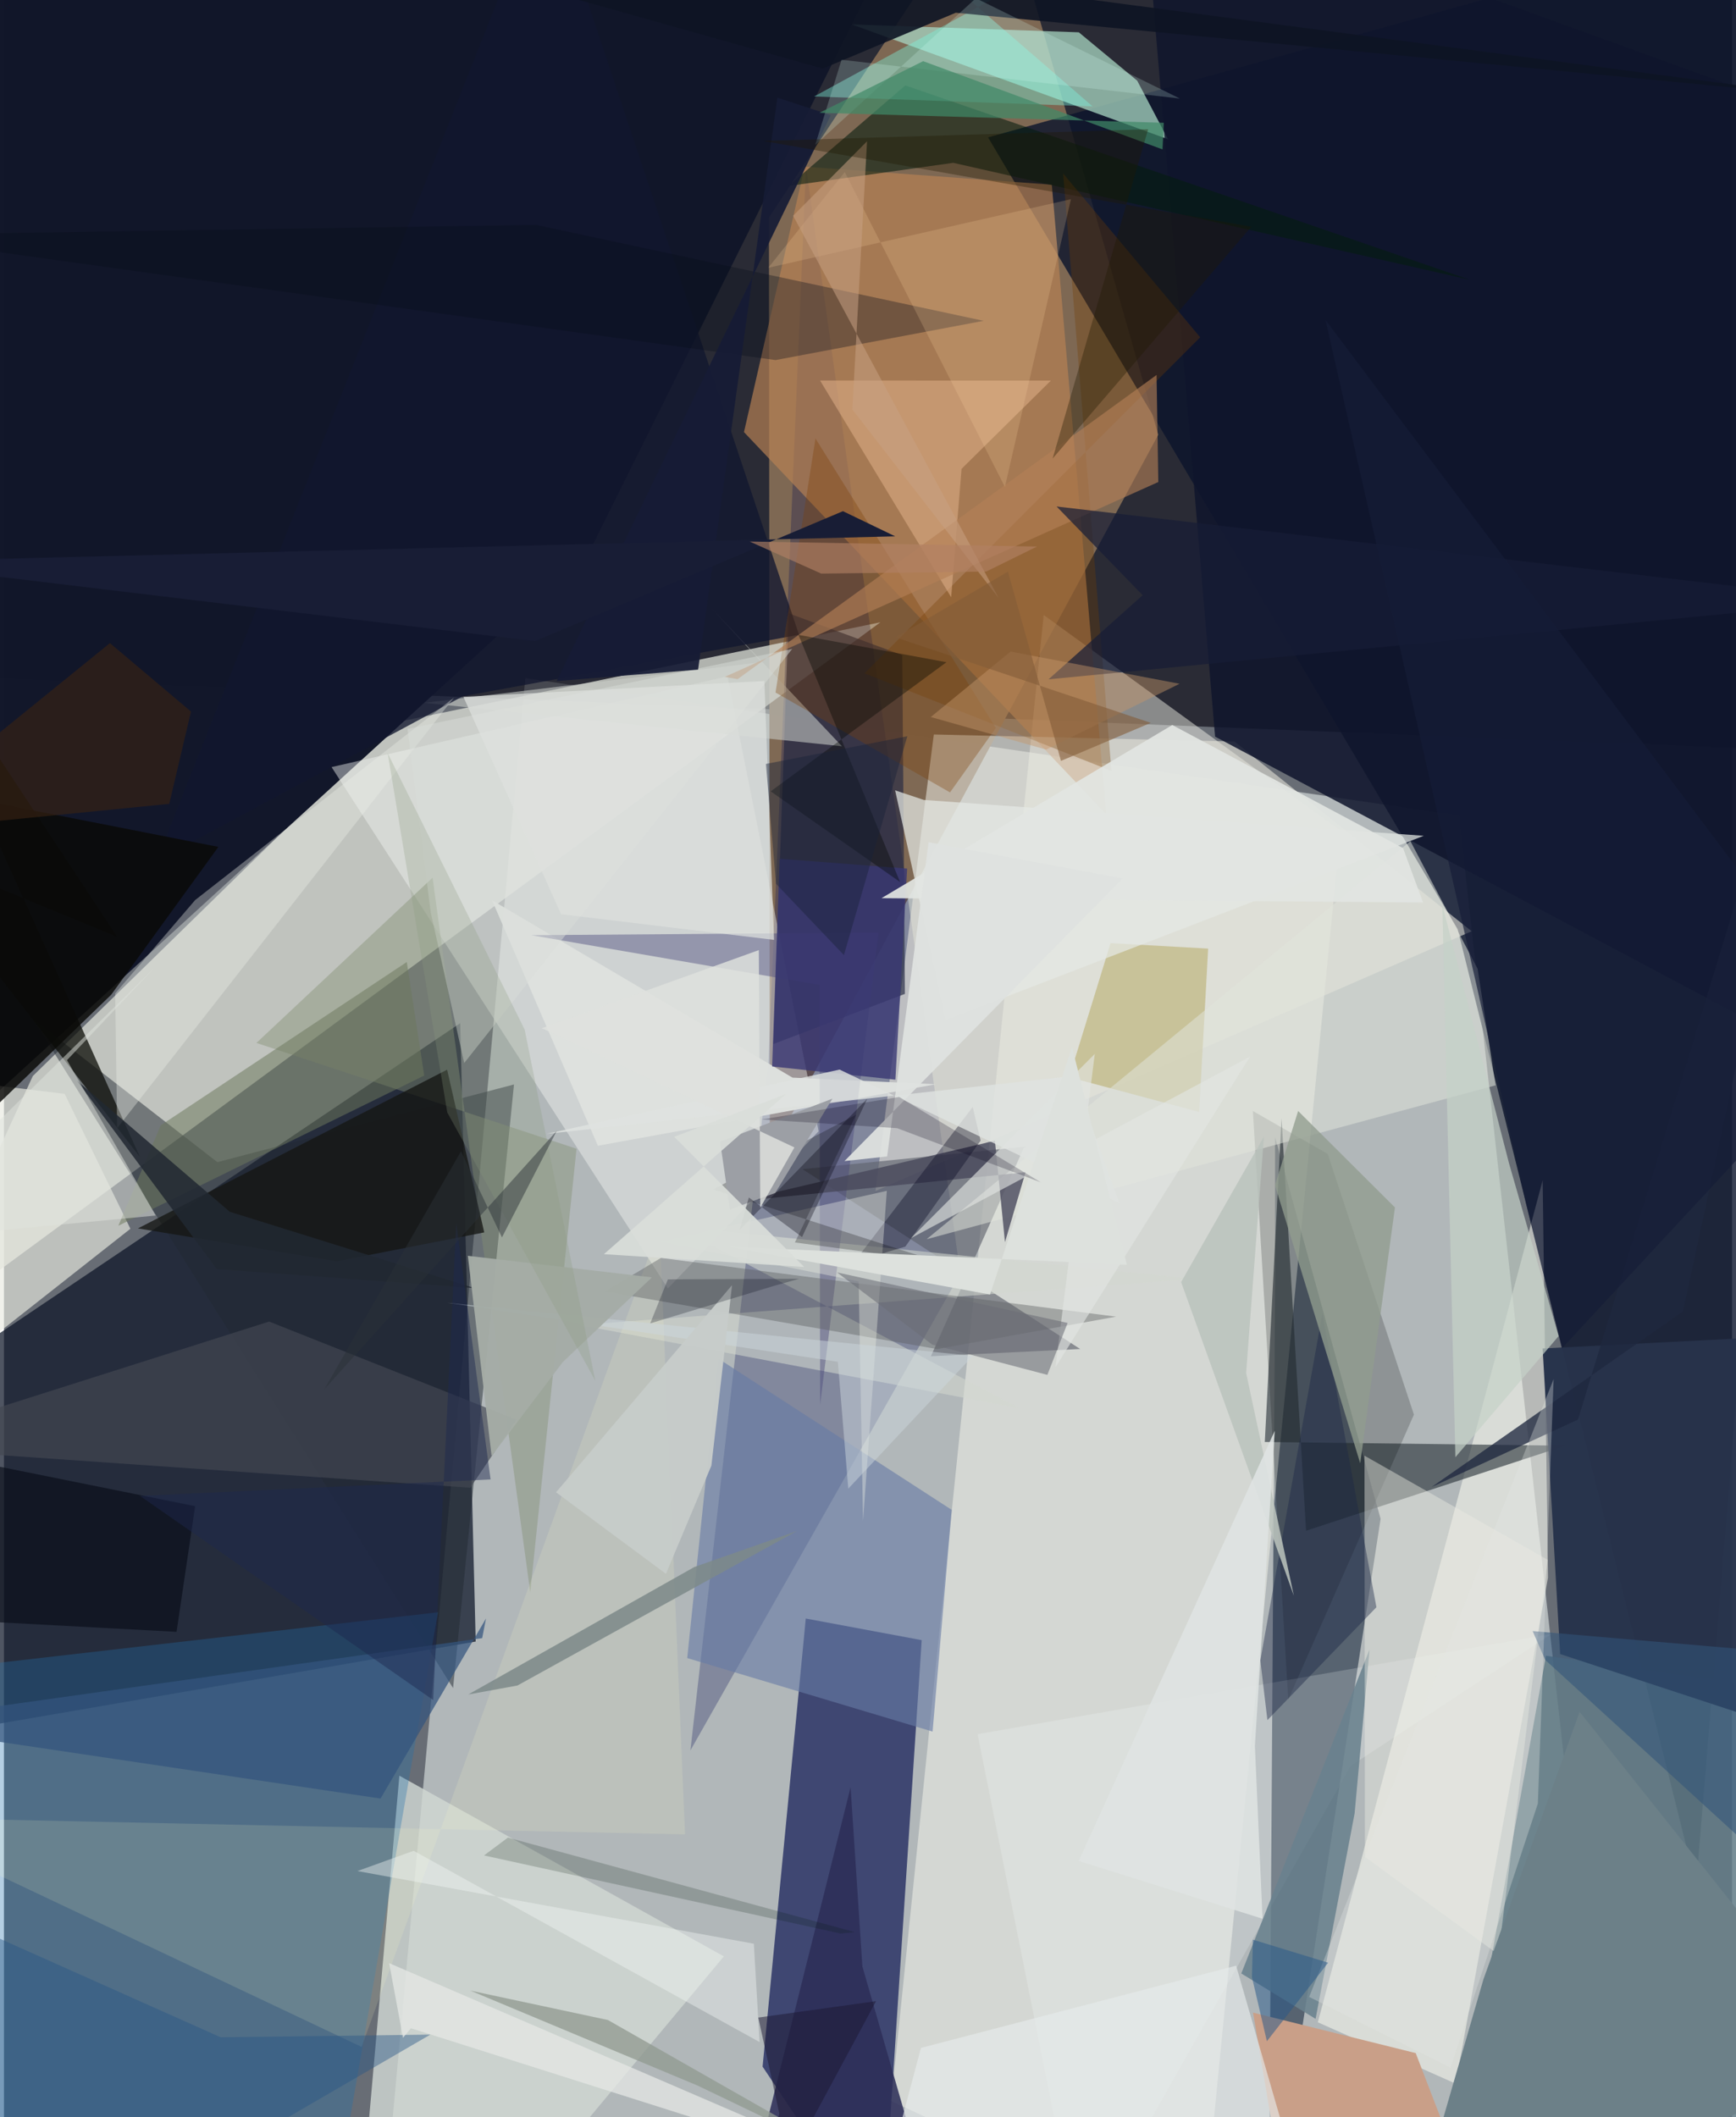 <svg xmlns="http://www.w3.org/2000/svg" width="228" height="278" viewBox="0 0 836 1024"><path fill="#686d75" d="M0 0h836v1024H0z"/><path fill="#e5ecea" fill-opacity=".58" d="M252.216 327.992l451.68 66.478 76.808 689.404L182.379 1086z"/><path fill="#03000c" fill-opacity=".608" d="M898-20.17l-3.29 384.203L-62 325.743V-26.15z"/><path fill="#7f6954" fill-opacity=".996" d="M558.413 210.273L370.51 558.633l-.43-453.398L480.678-62z"/><path fill="#0c142c" fill-opacity=".808" d="M898-50.892L476.078 66.452 703.28 449.439l115.332 462.566z"/><path fill="#dcdfd5" fill-opacity=".753" d="M188.952 349.503l235.044-48.529-467.214 343.543 57.18-124.075z"/><path fill="#0c1426" fill-opacity=".722" d="M-42.786 672.222L-62 843.958l290.217-49.996-7.5-299.076z"/><path fill="#12172a" fill-opacity=".992" d="M283.003 267.185l-297.12 271.169L-62-17.587 446.897-62z"/><path fill="#101956" fill-opacity=".706" d="M424.753 1086l-57.749-86.444L387.9 782.825l56.079 10.455z"/><path fill="#06182e" fill-opacity=".525" d="M665.977 734.598l-51.05-184.588.047 66.58-3.127 469.41z"/><path fill="#fffff4" fill-opacity=".447" d="M579.347 1086l-150.111-69.775 73.766-718.772 143.538 104.21z"/><path fill="#000952" fill-opacity=".267" d="M388.015 80.506l74.635 535.568L332.09 846.61l37.725-332.18z"/><path fill="#f5f7f3" fill-opacity=".435" d="M349.993 327.124l-191.504 43.89 162.681 252.16 72.927-76.014z"/><path fill="#fefef2" fill-opacity=".529" d="M702.29 1007.79l-66.673-29.683 108.769-407.276 2.575 192.236z"/><path fill="#627b86" fill-opacity=".859" d="M694.48 1086H898l-61.312-272.385-90.711-12.781z"/><path fill="#a5d2bf" fill-opacity=".765" d="M563.125 67.34L410.138 11.806l109.84 3.818 28.254 23.397z"/><path fill="#b58154" fill-opacity=".694" d="M533.237 393.821l-26.313-304.49-119.552-8.73-29.376 128.392z"/><path fill="#e5e4da" fill-opacity=".588" d="M421.598 576.081L710.02 450.425l-114.725-91.767-145.455-3.414z"/><path fill="#d0d7d3" fill-opacity=".816" d="M348.258 946.226l-156.964-87.383L171.214 1086l88.702-33.823z"/><path fill="#2d373d" fill-opacity=".631" d="M618.059 540.897l11.86 199.468 125.366-41.132-145.325-1.803z"/><path fill="#222932" fill-opacity=".49" d="M246.742 524.519l-29.473 291.937L13.917 492.729l89.312 69.37z"/><path fill="#27334b" fill-opacity=".973" d="M898 847.717L840.177 647.32l-95.818 4.89 8.481 147.793z"/><path fill="#222741" fill-opacity=".647" d="M372.208 504.959l7.434-208.31 54.934 20.205 1.278 163.857z"/><path fill="#60626d" fill-opacity=".643" d="M448.424 655.977l72.218-3.507-134.35-86.997L493.59 554.63z"/><path fill="#10162d" fill-opacity=".859" d="M550.68-62l35.229 418.285L846.15 494.572 898 63.848z"/><path fill="#e8eae1" fill-opacity=".663" d="M-47.066 519.73l-10.28 167.907L61.17 594.31l-31.815-65.255z"/><path fill="#687ba5" fill-opacity=".612" d="M345.59 657.106l-15.046 144.841 118.698 35.56 9.262-107.235z"/><path fill="#236fad" fill-opacity=".333" d="M-62 1054.301l228.88-26.513 43.078-247.987L-62 811.058z"/><path fill="#041c0f" fill-opacity=".573" d="M379.514 89.959l56.552-48.634 272.925 93.954-249.755-56.524z"/><path fill="#000507" fill-opacity=".2" d="M640.402 558.13l-36.204-20.775 17.116 284.684 60.785-137.846z"/><path fill="#d3d7cf" fill-opacity=".561" d="M278.512 640.85l297.29-22.294L325.374 593.3l165.737 87.795z"/><path fill="#bfb581" fill-opacity=".71" d="M582.556 458.802l-4.346 79.016-62.851-16.805 19.989-64.848z"/><path fill="#e0e5dc" fill-opacity=".525" d="M721.591 524.93l-275.245 74.444 234.057-192.539 32.516 61.736z"/><path fill="#c99f88" d="M623.313 1086h95.41l-35.758-92.988-78.688-19.583z"/><path fill="#dde0dd" fill-opacity=".992" d="M450.75 524.417l-69.283-3.21-145.338-85.787 51.183 118.744z"/><path fill="#0b0d07" fill-opacity=".745" d="M54.697 453.057L-51.17 409.526 65.726 559.508-62 276.035z"/><path fill="#4a497b" fill-opacity=".435" d="M394.534 476.398l.294 203.061 28.309-228.412-167.984 1.28z"/><path fill="#753f02" fill-opacity=".314" d="M578.706 163.139l-66.29-79.203 23.35 288.93-119.48-47.21z"/><path fill="#7bf3dd" fill-opacity=".408" d="M395.49-62L526.625 51.436 391.93 46.664l140.634-76.653z"/><path fill="#849073" fill-opacity=".427" d="M122.13 504.436l85.225-79.93 47.253 345.628 22.388-214.525z"/><path fill="#47485a" fill-opacity=".788" d="M484.265 600.781l9.953-33.821-140.205 14.208 125.383-29.438z"/><path fill="#444852" fill-opacity=".659" d="M-62 699.64l190.272-60.448 119.64 47.45-22.335 32.927z"/><path fill="#ffffcb" fill-opacity=".137" d="M173.018 990.02L317.13 593.253l12.352 293.976L-62 878.832z"/><path fill="#cbcdc9" fill-opacity=".569" d="M405.401 360.944l-62.898-66.53 23.942 25.86-163.03 19.66z"/><path fill="#5d5e60" fill-opacity=".416" d="M290.738 624.645l27.1-16.227 220.182 28.41-86.601 15.668z"/><path fill="#2d2e58" fill-opacity=".867" d="M354.238 1086h99.856l-38.808-134.935-5.704-86.664z"/><path fill="#e4e8e5" fill-opacity=".722" d="M686.878 404.246l-231.34 89.137-24.417-111.113 13.896 4.638z"/><path fill="#e0b088" fill-opacity=".545" d="M506.478 184.072l-111.661-.026 63.417 104.828 5.021-62.105z"/><path fill="#faffff" fill-opacity=".196" d="M748.61 790.318l-277.59 48.433L520.392 1086l131.171-231.936z"/><path fill="#69818e" fill-opacity=".875" d="M598.578 954.503l62.06-156.71-7.223 79.263-18.89 99.396z"/><path fill="#08081f" fill-opacity=".361" d="M468.655 535.427l3.83 16.252-36.432 51.273-24.6 7.267z"/><path fill="#33557e" fill-opacity=".725" d="M231.35 792.314L-62 833.554l244.177 36.342 51.025-87.1z"/><path fill="#11172f" fill-opacity=".776" d="M262.302-59.052l122.325 366.078-162.593 29.715-148.148 79.656z"/><path fill="#0e1424" fill-opacity=".902" d="M877.156 46.269L460.472 6.159l-64.317 27.01L57.74-62z"/><path fill="#151614" fill-opacity=".78" d="M232.343 596.073l-71.291 13.984-96.226-15.927 149.567-76.768z"/><path fill="#eaebe2" fill-opacity=".439" d="M658.183 704.058l.207 194.012 64.57 47.268 23.843-190.902z"/><path fill="#393873" fill-opacity=".8" d="M371.616 515.806l3.617-100.469 61.697 4.777-5.679 102.097z"/><path fill="#090d19" fill-opacity=".329" d="M-62 113.672l319.396-4.912 216.528 46.413L373.26 174.16z"/><path fill="#ecf0e8" fill-opacity=".361" d="M53.8 480.48l.955 65.205 162.96-208.314-125.219 97.957z"/><path fill="#7d8989" fill-opacity=".859" d="M383.635 740.497l-49.624 17.398-109.44 61.682 23.844-4.356z"/><path fill="#eef1e4" fill-opacity=".376" d="M413.487 619.743L317.42 600.57l109.691-24.615-11.51 159.675z"/><path fill="#c5d1c7" fill-opacity=".702" d="M752.107 646.22l-49.95 58.59-6.321-267.177 32.282 125.05z"/><path fill="#0a0a08" fill-opacity=".839" d="M-62 591.246L51.872 481.123l51.846-71.51L-62 377.042z"/><path fill="#1e273f" fill-opacity=".769" d="M898 238.435L761.49 686.584l-70.84 32.65 121.616-84.917z"/><path fill="#040000" fill-opacity=".243" d="M343.05 575.29l69.216-36.162-29.632 61.797 68.904 9.213z"/><path fill="#e2e6e2" fill-opacity=".627" d="M527.707 509.744l-88.906 89.095 164.034-87.807-94.146 150.273z"/><path fill="#e7ebeb" fill-opacity=".651" d="M629.343 1065.825l-33.257-115.106-152.46 39.778L418.172 1086z"/><path fill="#1c2647" fill-opacity=".42" d="M663.955 777.36l-26.162-142.007-29.998 167.724 3.424 28.894z"/><path fill="#070c17" fill-opacity=".631" d="M83.503 789.256L-62 781.474v-84.176l154.492 31.194z"/><path fill="#909a90" fill-opacity=".761" d="M414.233 1046.509l-78.596-37.756L225.6 962.775l66.604 14.247z"/><path fill="#7b4007" fill-opacity=".333" d="M479.852 352.087l-22.177 31.18-84.41-48.32 19.327-122.869z"/><path fill="#b37f56" fill-opacity=".631" d="M348.734 327.375l209.703-94.238-.833-51.786-202.687 147.13z"/><path fill="#fdd4a0" fill-opacity=".2" d="M516.17 96.343l-146.43 33.184 37.01-46.291 77.48 152.27z"/><path fill="#daded8" fill-opacity=".475" d="M381.325 313.875l-186.079 38.667 11.232 88.848 16.173 72.757z"/><path fill="#dfe2e0" fill-opacity=".816" d="M404.248 517.314l-141.918 31.11 254.973-28.035 22.328 61.523z"/><path fill="#275786" fill-opacity=".435" d="M104.812 985.355L-62 910.887 30.76 1086l175.506-101.927z"/><path fill="#161c35" fill-opacity=".922" d="M400.019 55.692l-132.63 273.724 68.406-5.54L374.15 47.238z"/><path fill="#171d36" fill-opacity=".714" d="M550.868 287.878l-45.546 40.689L898 290.615l-388.767-45.648z"/><path fill="#3a2413" fill-opacity=".608" d="M51.269 311.041L-62 402.942l141.961-14.15 10.523-44.64z"/><path fill="#ced7dd" fill-opacity=".478" d="M468.735 655.789l-60.27 64.218-5.059-61.365-188.857-28.539z"/><path fill="#d7fff9" fill-opacity=".204" d="M568.868 47.665L405.206 28.913 392.45 70.14 470.182-.847z"/><path fill="#9c9fa5" fill-opacity=".996" d="M400.785 531.386l-27.672 45.613-21.9 7.98-4.762-32.772z"/><path fill="#c5976a" fill-opacity=".447" d="M486.969 315.152l-38.602 31.65 55.803 15.744 64.55-31.83z"/><path fill="#919c8e" fill-opacity=".78" d="M614.884 573.242l41.238 134.51 16.802-123.751-46.841-46.648z"/><path fill="#dde1dd" d="M543.242 611.7l-193.691-8.822 127.488 23.232 39.668-119.656z"/><path fill="#f4f8f5" fill-opacity=".408" d="M362.778 940.114l2.768 47.561-167.354-92.51-27.204 9.794z"/><path fill="#c7ccca" fill-opacity=".973" d="M320.252 761.203l-53.163-39.43 85.136-100.177-9.986 87.258z"/><path fill="#e5e8e5" fill-opacity=".741" d="M193.042 985.621l-6.698-36.115 247.373 106.577-236.842-75.1z"/><path fill="#6c8088" d="M762.263 827.945l-46.542 129.407L678.483 1086 898 998.391z"/><path fill="#6d795e" fill-opacity=".525" d="M194.88 465.296l8.437 54.917-147.964 72.633L75.8 544.312z"/><path fill="#e2e5e2" fill-opacity=".925" d="M565.213 350.664L424.526 434.42l261.987 2.096-9.653-26.288z"/><path fill="#181d35" d="M256.923 310.096L-62 271.785l493.147-12.38-25.278-12.17z"/><path fill="#32557a" fill-opacity=".569" d="M745.609 802.828l-6.072-13.922L898 802.51v139.585z"/><path fill="#000702" fill-opacity=".369" d="M433.508 426.593l-49.142-119.534 71.59 13.23-85.033 62.461z"/><path fill="#dee0dd" fill-opacity=".722" d="M372.55 454.583l-4.684-125.211-145.606 7.652 47.263 105.152z"/><path fill="#212832" fill-opacity=".855" d="M35.263 522.617l73.992 63.476 118.213 36.892-124.52-9.18z"/><path fill="#dfe2e0" fill-opacity=".933" d="M447.317 407.354L427.266 559.34l-20.652 2.233 134.627-136.728z"/><path fill="#c8a182" fill-opacity=".537" d="M410.428 198.036L417.54 68.32l-35.76 36.04 99.41 184.86z"/><path fill="#a5ada6" fill-opacity=".961" d="M313.45 617.829l-43.146 41.004-34.393 45.383-11.494-96.828z"/><path fill="#03000f" fill-opacity=".325" d="M417.667 531.385l-61.785 63.558 4.479-15.76 25.727 19.137z"/><path fill="#161c37" fill-opacity=".678" d="M753.682 652.155l-17.183-69.294-97.17-428.129 257.574 343.07z"/><path fill="#408967" fill-opacity=".706" d="M444.683 29.587L394.5 54.553l166.59 4.842-.605 12.87z"/><path fill="#dee2dd" fill-opacity=".494" d="M30.497 512.757l42.909 75.165L-62 600.724l134.238-132.09z"/><path fill="#dfe1dd" fill-opacity=".835" d="M260.177 497.3l122.226 57.672-16.534 29.186-.683-124.63z"/><path fill="#bac2bd" fill-opacity=".863" d="M624.01 771.786L569.485 620.09l40.054-70.335-8.616 114.35z"/><path fill="#221700" fill-opacity=".349" d="M553.526 62.524l-186.31 5.633 236.208 41.496-96.109 112.13z"/><path fill="#001706" fill-opacity=".184" d="M243.812 888.783l-11.573 8.629 172.47 37.756 6.961-.652z"/><path fill="#050316" fill-opacity=".227" d="M501.593 571.86l-69.49-26.196-65.636-4.22 66.611-10.88z"/><path fill="#8c987e" fill-opacity=".263" d="M286.08 667.834l-71.617-129.77L185.63 364.28l66.264 133.674z"/><path fill="#6b6e76" fill-opacity=".569" d="M514.563 639.863l-111.516-24.428 45.96 34.874 55.764 14.672z"/><path fill="#0b0c1b" fill-opacity=".263" d="M384.649 618.505l-12.102 3.416-59.906 18.157 8.544-21.295z"/><path fill="#b18164" fill-opacity=".631" d="M395.388 277.425l79.808-.986 24.567-12.098-139.03-2.425z"/><path fill="#e4e7e3" fill-opacity=".322" d="M749.685 666.981L631.431 965.843l68.368 34.231 42.248-127.72z"/><path fill="#825c39" fill-opacity=".592" d="M554.809 349.62L431.354 308.3l54.334-31.825 25.661 91.543z"/><path fill="#1d274f" fill-opacity=".463" d="M65.81 723.522l169.605-7.965-16.617-124.022-11.151 230.703z"/><path fill="#1c1933" fill-opacity=".514" d="M421.897 967.882L358.297 1086l16.799-63.76-10.173-46.413z"/><path fill="#dfe4e2" fill-opacity=".882" d="M608.87 928.025l-88.92-27.957 94.82-208.023-9.607 152.401z"/><path fill="#192239" fill-opacity=".447" d="M437.029 356.104l-30.682 105.86-32.867-34.54-4.858-57.934z"/><path fill="#d9ddd9" fill-opacity=".929" d="M290.245 606.602l96.891 6.204-62.915-62.966 54.141-20.71z"/><path fill="#295988" fill-opacity=".522" d="M640.588 949.289l-36.372-11.133-.469 18.11 7.222 31.013z"/><path fill="#2c3137" fill-opacity=".475" d="M267.415 546.946l-26.492 51.532-19.835-41.63-66.174 115.208z"/></svg>